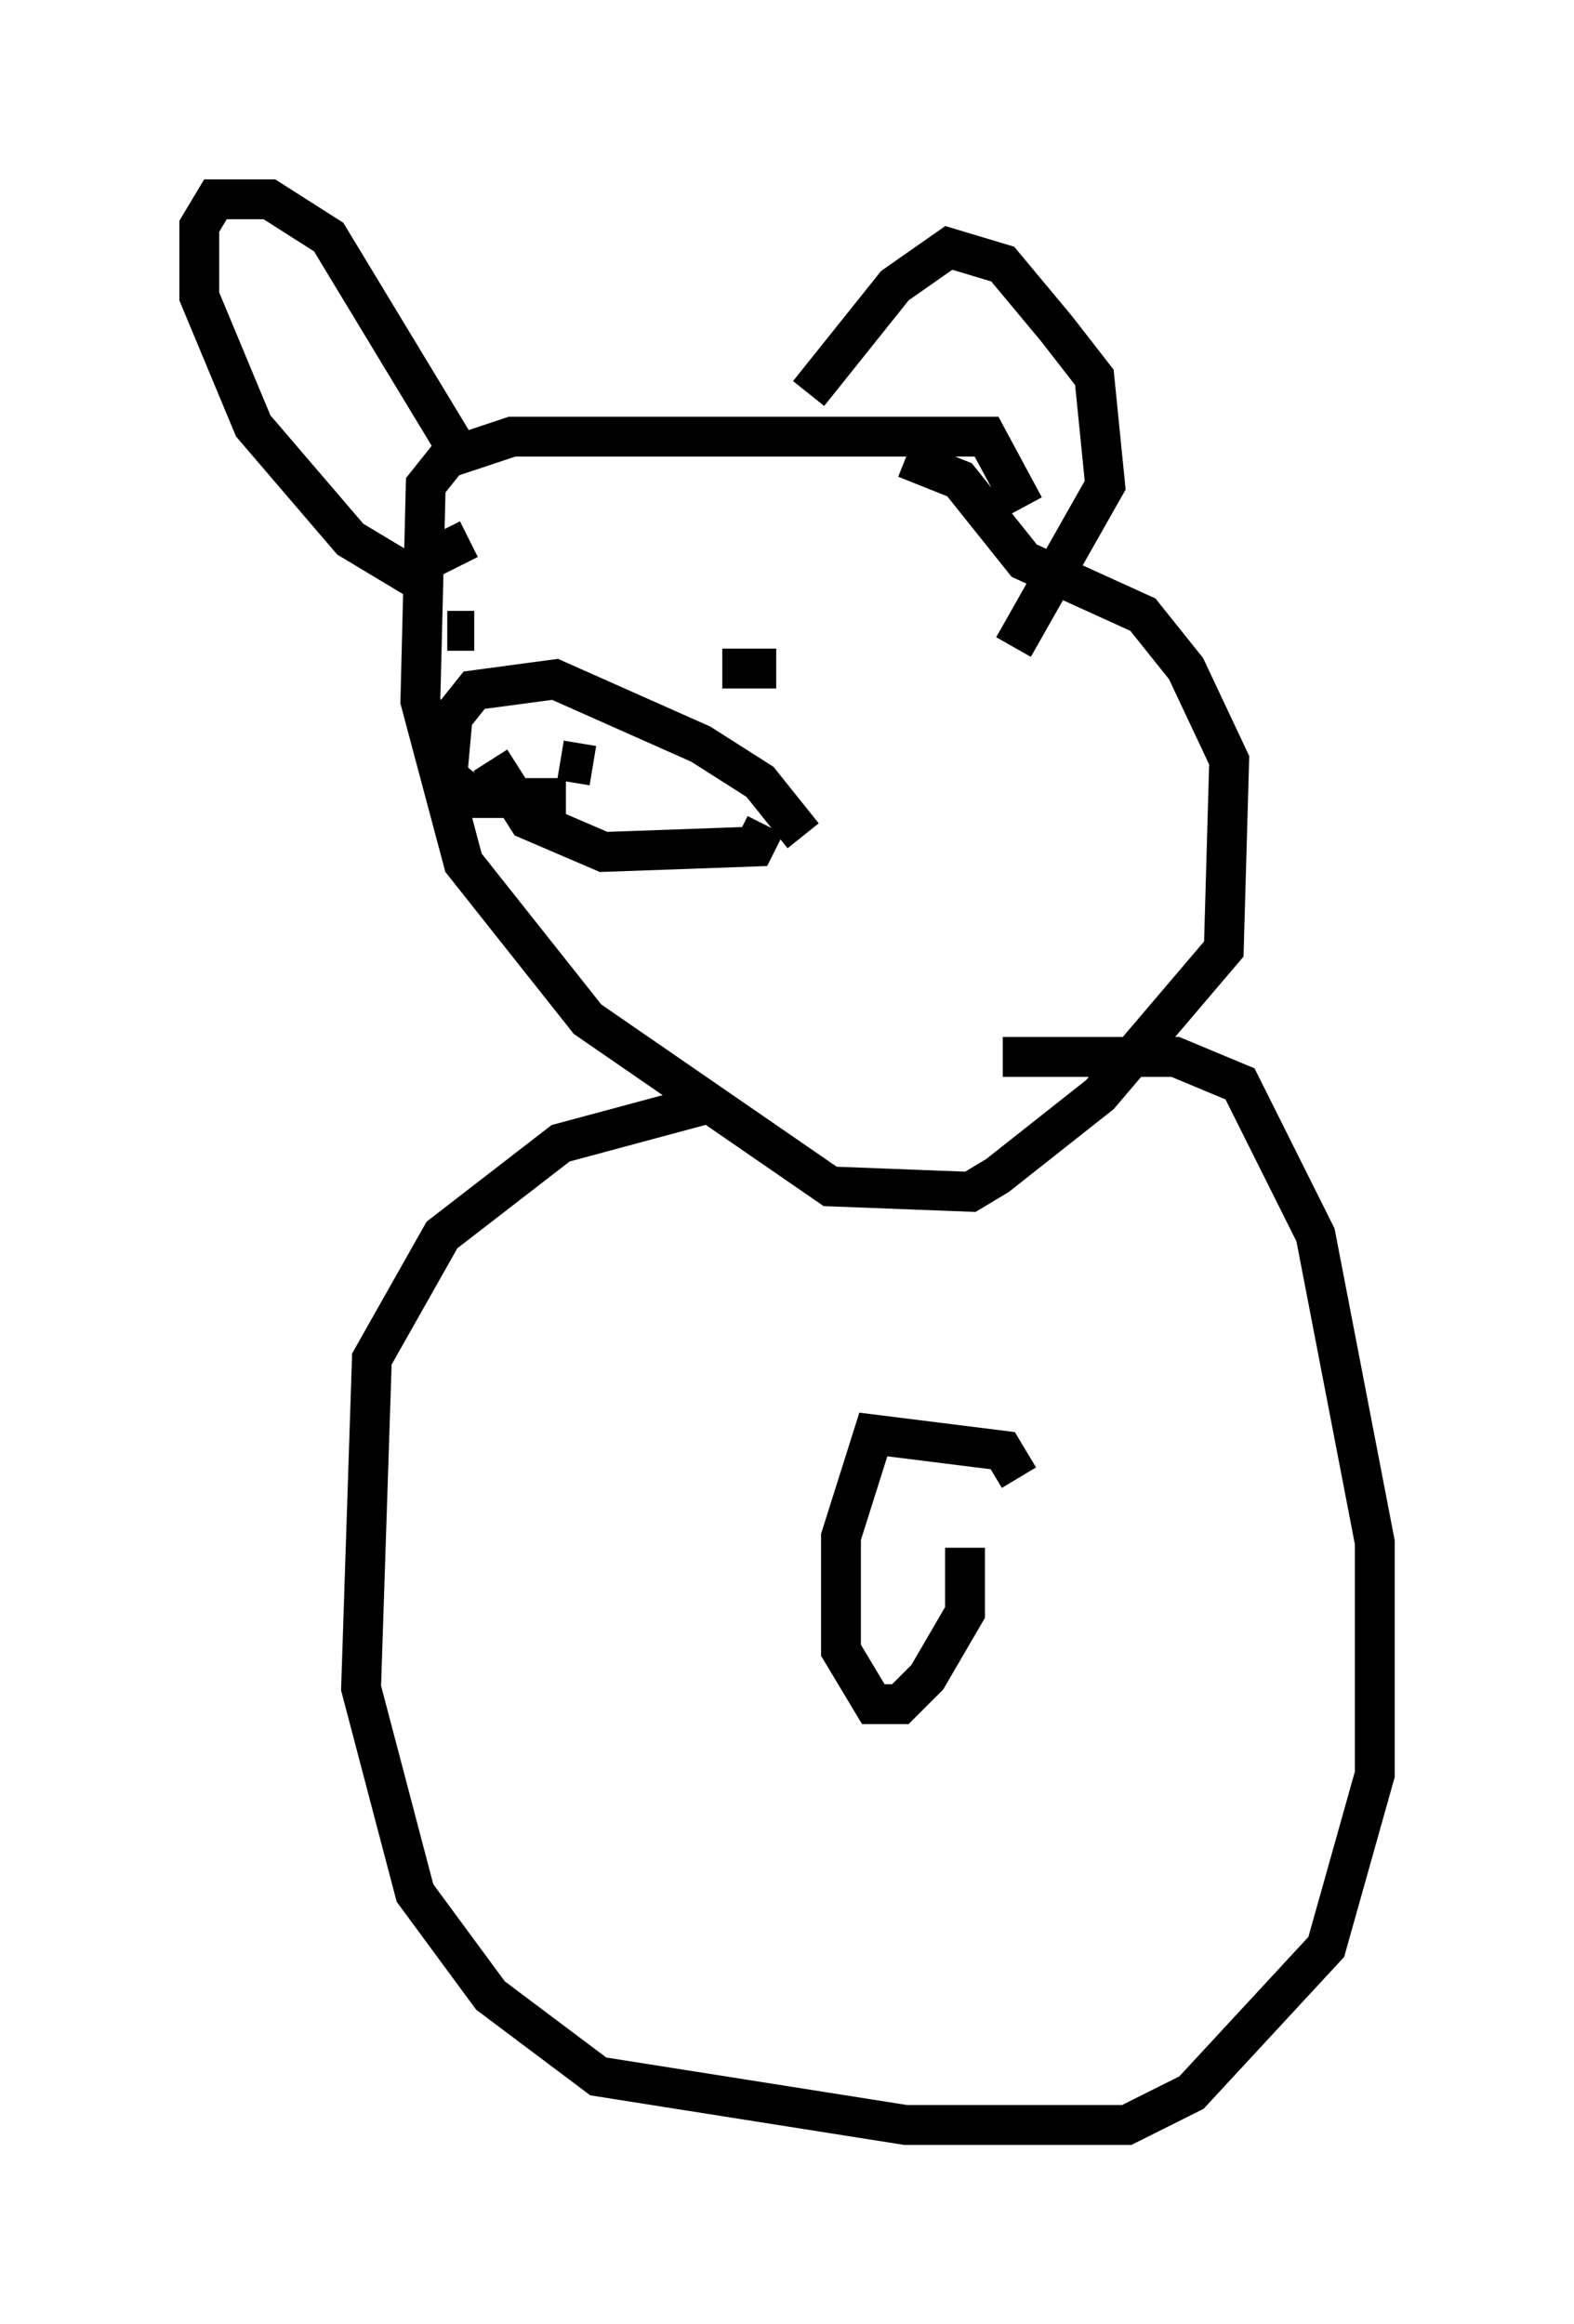 <?xml version="1.0" encoding="utf-8" ?>
<svg baseProfile="full" height="58.308" version="1.1" width="39.499" xmlns="http://www.w3.org/2000/svg" xmlns:ev="http://www.w3.org/2001/xml-events" xmlns:xlink="http://www.w3.org/1999/xlink"><defs /><rect fill="white" height="58.308" width="39.499" x="0" y="0" /><path d="M25.027, 30.304 m0.0, 0.0 m0.677, -17.591 l-0.947, -1.759 -11.908, 0.0 l-1.624, 0.541 -0.541, 0.677 l-0.135, 5.413 1.083, 4.059 l3.112, 3.924 6.089, 4.195 l3.518, 0.135 0.677, -0.406 l2.571, -2.03 3.112, -3.654 l0.135, -4.736 -1.083, -2.3 l-1.083, -1.353 -2.977, -1.353 l-1.624, -2.03 -1.353, -0.541 m-11.502, 4.33 l0.677, 0.0 m6.225, 0.947 l1.353, 0.0 m-7.172, 2.3 l0.947, 1.488 1.894, 0.812 l3.789, -0.135 0.271, -0.541 m0.947, 0.271 l-1.083, -1.353 -1.488, -0.947 l-3.654, -1.624 -2.03, 0.271 l-0.541, 0.677 -0.135, 1.488 l0.677, 0.541 2.3, 0.0 m1.624, -0.541 l0.0, 0.0 m-0.947, -0.271 l-0.812, -0.135 m-2.706, -7.984 l-3.112, -5.142 -1.488, -0.947 l-1.353, 0.0 -0.406, 0.677 l0.0, 1.759 1.353, 3.248 l2.436, 2.842 1.353, 0.812 l1.624, -0.812 m8.525, -3.654 l2.165, -2.706 1.353, -0.947 l1.353, 0.406 1.353, 1.624 l0.947, 1.218 0.271, 2.706 l-2.3, 4.059 m-7.848, 11.502 l-3.518, 0.947 -2.977, 2.3 l-1.759, 3.112 -0.271, 8.254 l1.353, 5.142 1.894, 2.571 l2.706, 2.03 7.713, 1.218 l5.548, 0.0 1.624, -0.812 l3.383, -3.654 1.218, -4.33 l0.0, -5.819 -1.488, -7.713 l-1.894, -3.789 -1.624, -0.677 l-4.33, 0.0 m0.406, 10.555 l-0.406, -0.677 -3.248, -0.406 l-0.812, 2.571 0.0, 2.842 l0.812, 1.353 0.677, 0.0 l0.677, -0.677 0.947, -1.624 l0.0, -1.624 " fill="none" stroke="black" stroke-width="1" /></svg>